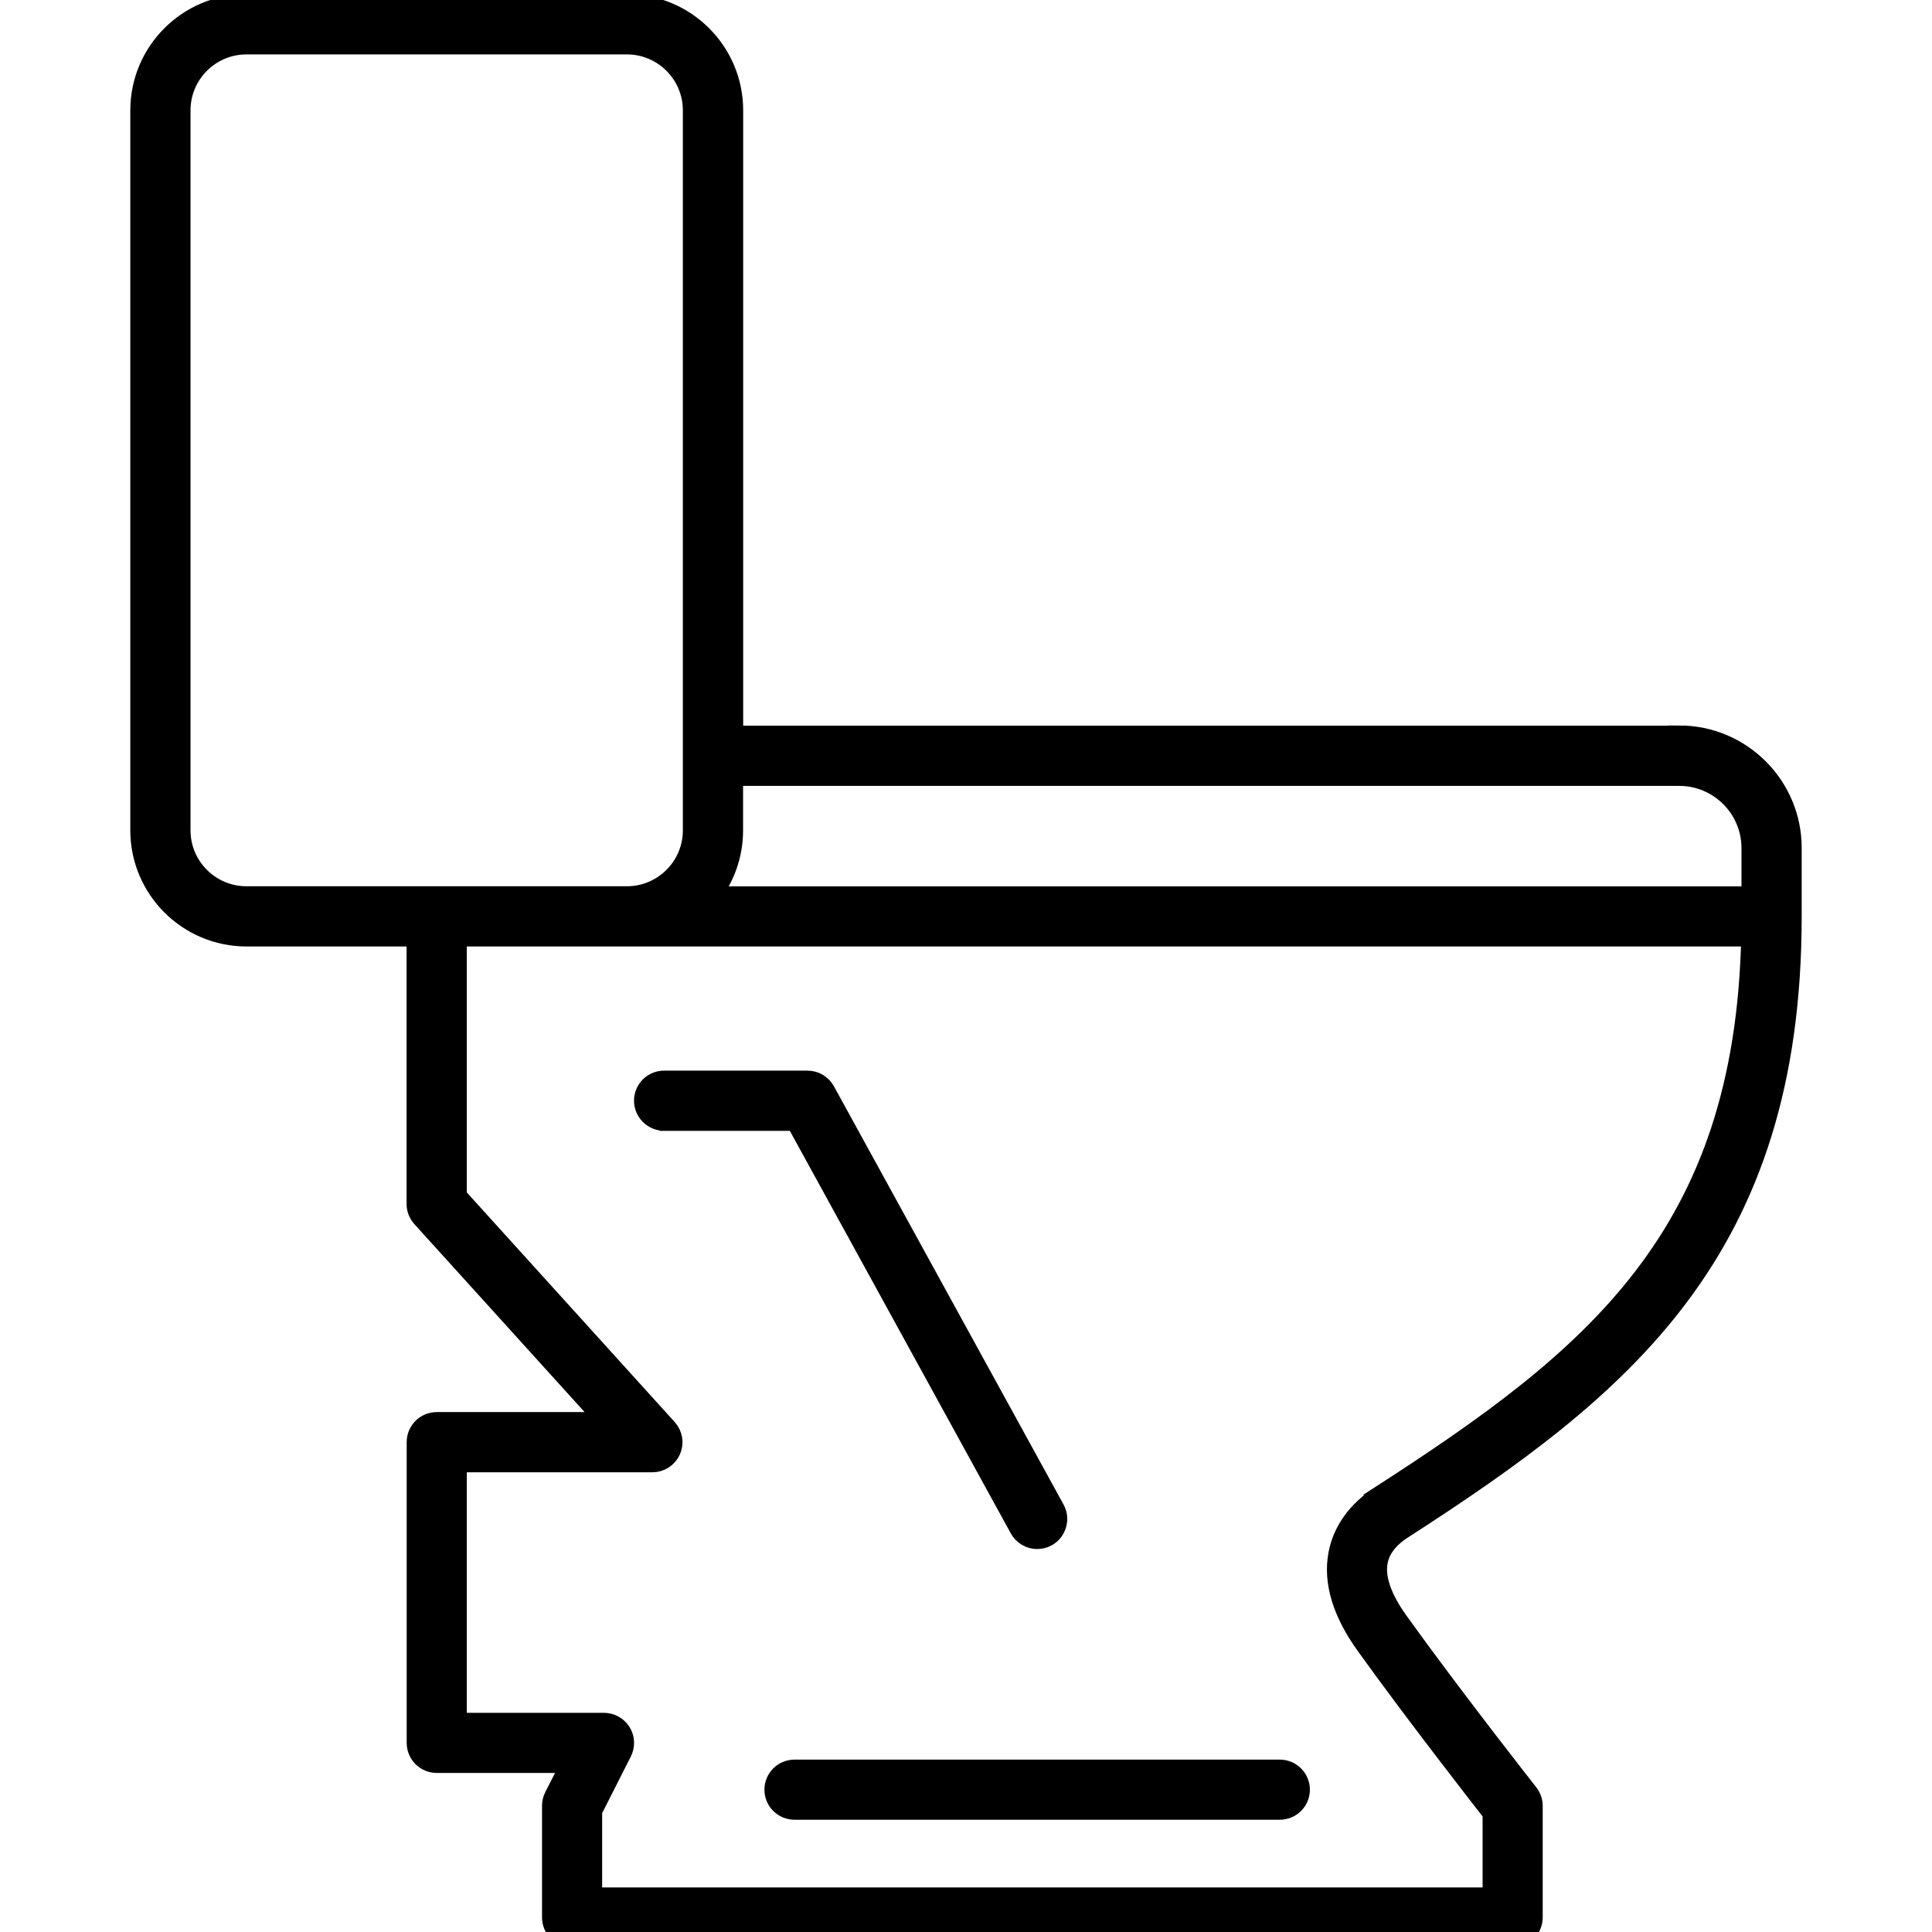 <?xml version="1.0" encoding="UTF-8"?>
<svg id="Home_Improvement_Tools" data-name="Home Improvement &amp;amp; Tools" xmlns="http://www.w3.org/2000/svg" viewBox="0 0 180 180">
  <defs>
    <style>
      .cls-1 {
        stroke: #000;
        stroke-miterlimit: 10;
        stroke-width: 2px;
      }
    </style>
  </defs>
  <path class="cls-1" d="M61.88,104.36h12.3l20.87,38.02c.33.6.95.94,1.58.94.29,0,.59-.07.87-.22.87-.48,1.19-1.58.71-2.45l-21.39-38.96c-.32-.58-.92-.94-1.58-.94h-13.37c-1,0-1.8.81-1.8,1.8s.81,1.8,1.8,1.8Z"/>
  <path class="cls-1" d="M72.22,166.74c0,1,.81,1.8,1.8,1.8h45.22c1,0,1.8-.81,1.8-1.8s-.81-1.8-1.8-1.8h-45.22c-1,0-1.8.81-1.8,1.8Z"/>
  <path class="cls-1" d="M156.45,68.61h-88.21V10.28c0-5.42-4.41-9.82-9.82-9.82H22.96c-5.42,0-9.82,4.41-9.82,9.82v67.08c0,5.42,4.41,9.82,9.82,9.82h15.92v24.99c0,.45.17.88.47,1.21l17.37,19.18h-16.03c-1,0-1.8.81-1.8,1.8v28.02c0,1,.81,1.8,1.8,1.8h12.65l-1.65,3.25c-.13.25-.19.53-.19.82v10.39c0,1,.81,1.8,1.8,1.8h87.63c1,0,1.8-.81,1.8-1.8v-10.39c0-.4-.14-.8-.39-1.12-.07-.09-7.06-8.98-12.12-16.03-1.57-2.19-2.22-4.09-1.92-5.65.28-1.46,1.4-2.45,2.29-3.02,20.55-13.25,36.27-25.86,36.27-57.07v-6.36c0-5.74-4.67-10.41-10.41-10.41ZM156.45,72.22c3.75,0,6.8,3.05,6.8,6.8v4.56h-97.24c1.39-1.69,2.22-3.86,2.22-6.21v-5.15h88.21ZM16.75,77.36V10.28c0-3.43,2.79-6.21,6.21-6.21h35.45c3.43,0,6.21,2.79,6.21,6.21v67.08c0,3.43-2.79,6.21-6.21,6.21H22.96c-3.43,0-6.21-2.79-6.21-6.21ZM128.64,139.42c-2.13,1.37-3.47,3.23-3.88,5.38-.49,2.56.37,5.4,2.54,8.42,4.42,6.16,10.29,13.69,11.83,15.67v7.96H55.1v-8.16l2.78-5.49c.28-.56.26-1.23-.07-1.76-.33-.53-.91-.86-1.54-.86h-13.78v-24.41h18.29c.71,0,1.36-.42,1.65-1.07.29-.65.17-1.41-.31-1.94l-19.63-21.68v-24.3h120.74c-.58,28.12-14.75,39.43-34.6,52.23Z"/>
</svg>